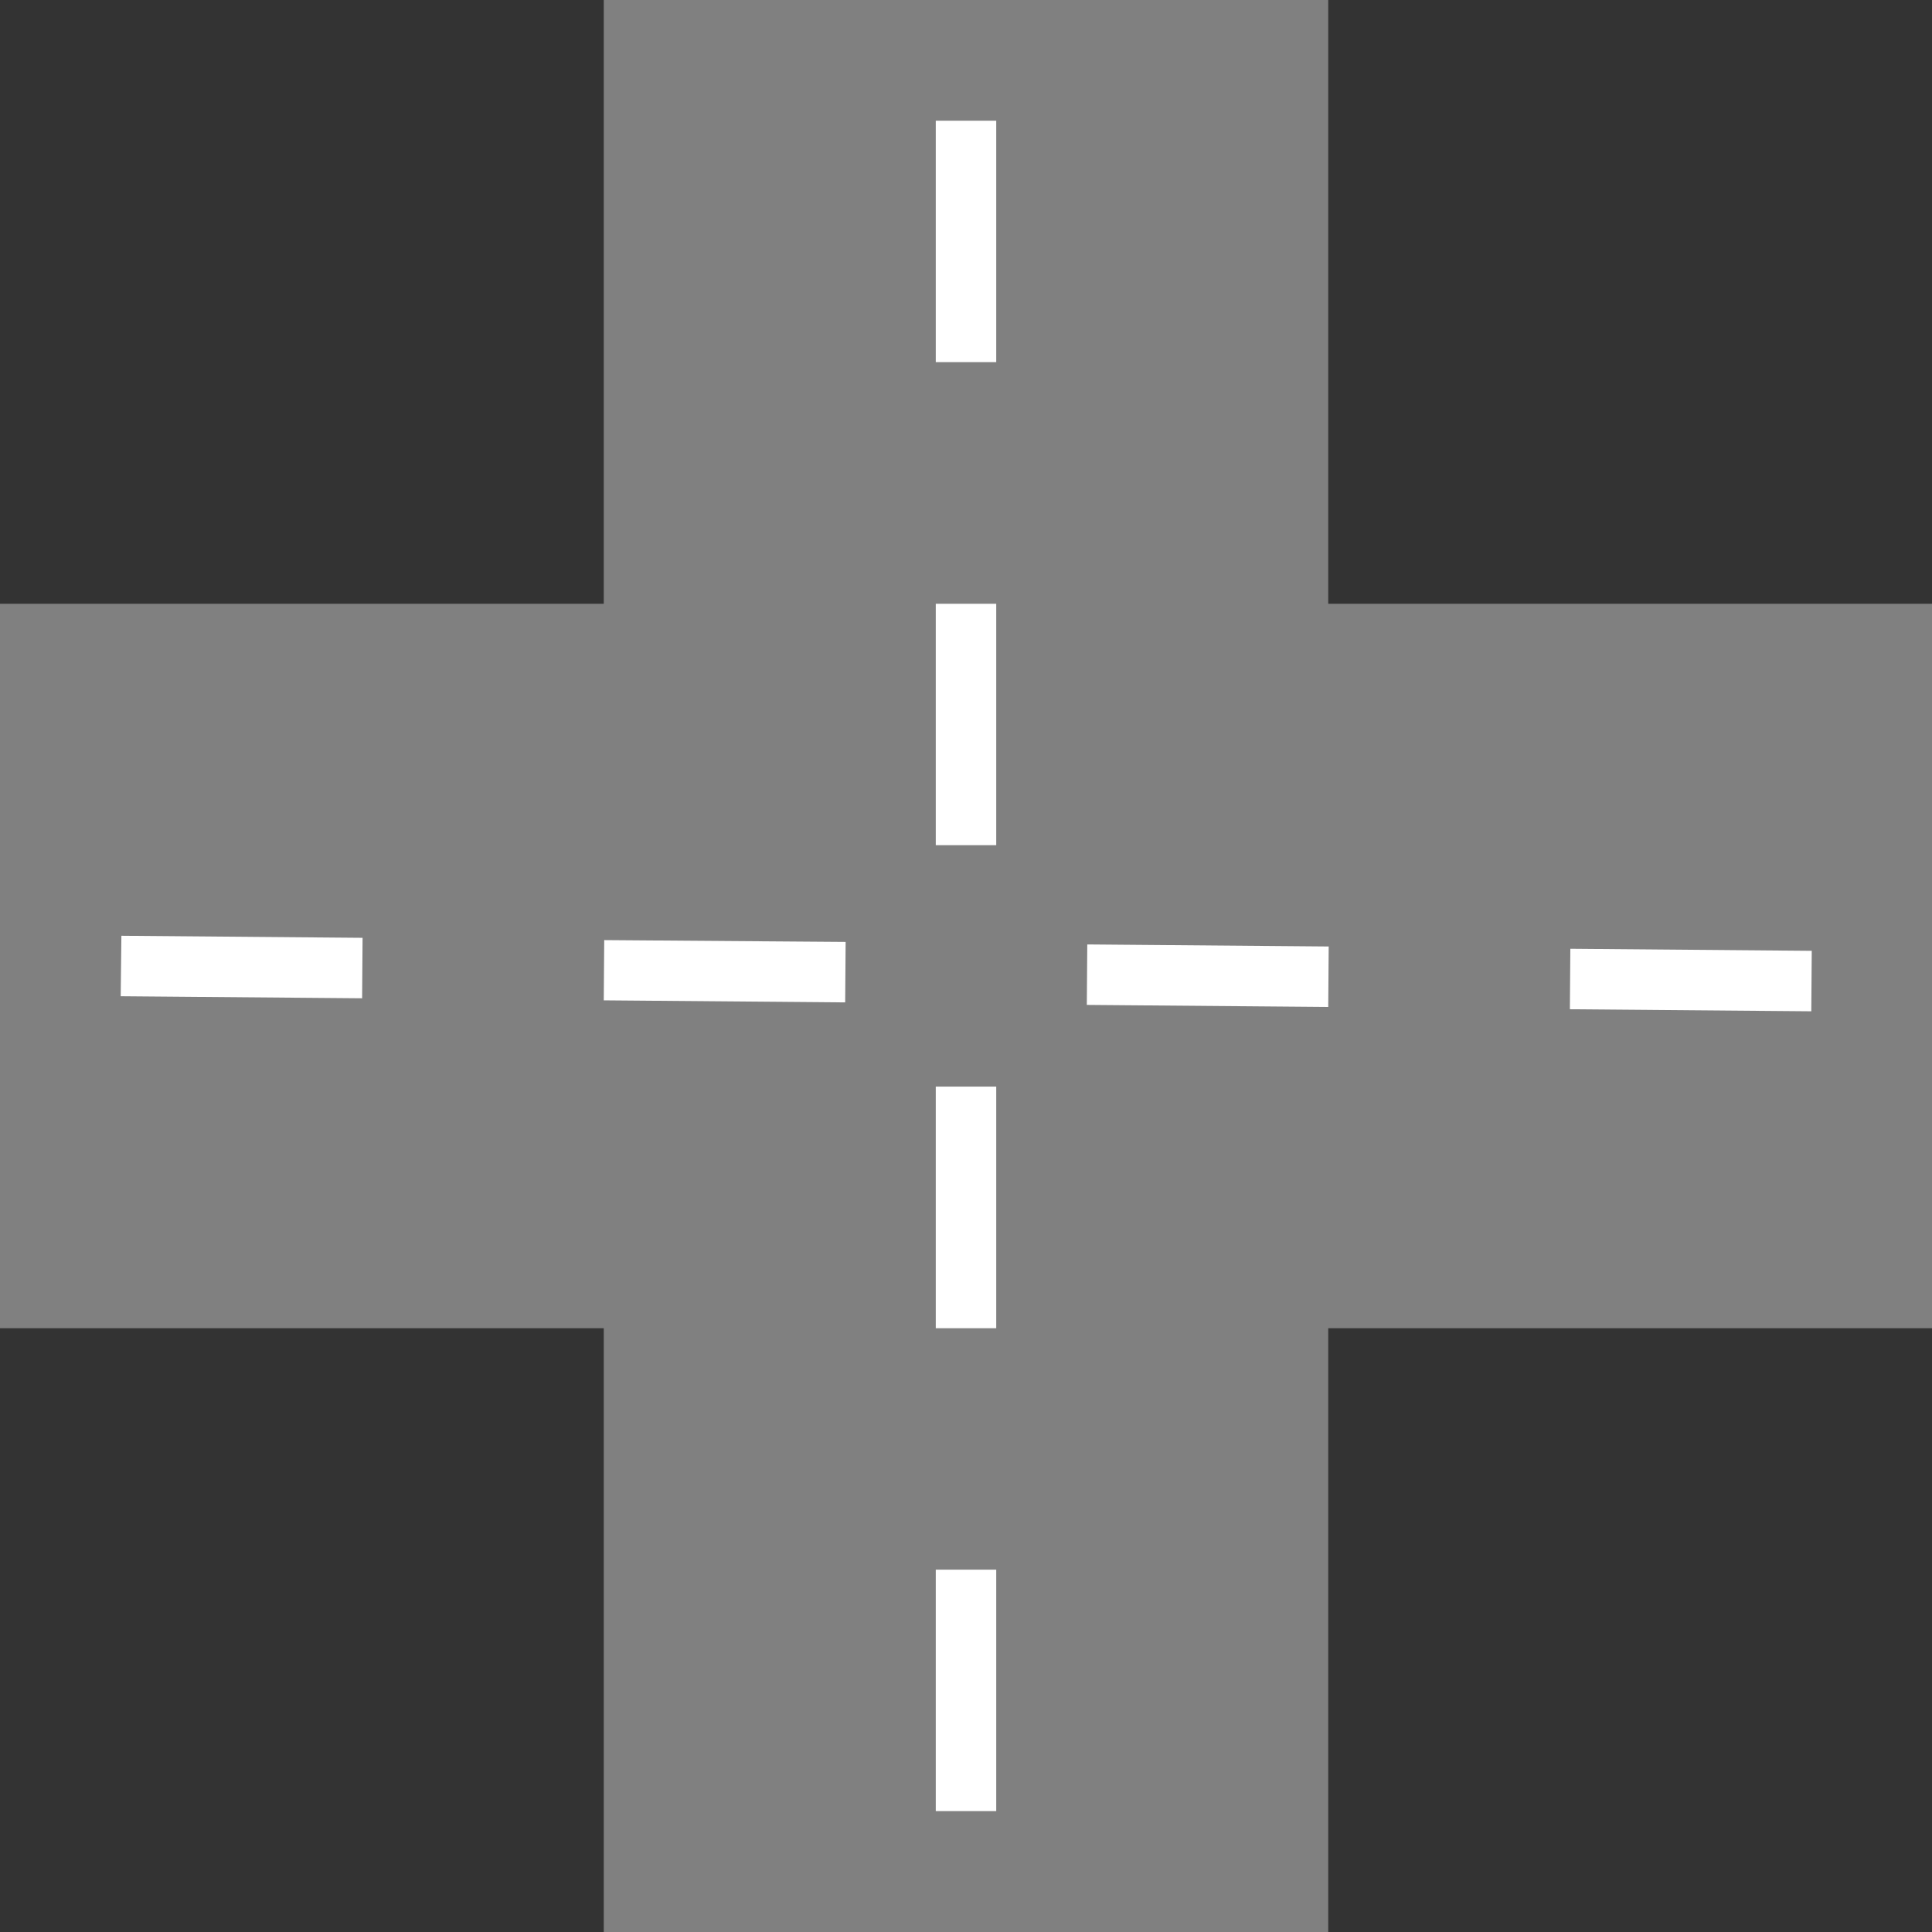 <?xml version="1.0" encoding="UTF-8" standalone="no"?>
<svg
   xmlns:dc="http://purl.org/dc/elements/1.1/"
   xmlns:cc="http://creativecommons.org/ns#"
   xmlns:rdf="http://www.w3.org/1999/02/22-rdf-syntax-ns#"
   xmlns:svg="http://www.w3.org/2000/svg"
   xmlns="http://www.w3.org/2000/svg"
   xmlns:sodipodi="http://sodipodi.sourceforge.net/DTD/sodipodi-0.dtd"
   xmlns:inkscape="http://www.inkscape.org/namespaces/inkscape"
   width="32"
   height="32"
   viewBox="0 0 8.467 8.467"
   version="1.1"
   id="svg8"
   inkscape:version="1.0.2 (e86c870879, 2021-01-15, custom)"
   sodipodi:docname="Small.Cross.svg">
  <rect x="0" y="0" width="8.467" height="8.467" fill="#333333" stroke="none"/>
  <defs
     id="defs2" />
  <sodipodi:namedview
     id="base"
     pagecolor="#ffffff"
     bordercolor="#666666"
     borderopacity="1.0"
     inkscape:pageopacity="0.0"
     inkscape:pageshadow="2"
     inkscape:zoom="42.272727"
     inkscape:cx="5.0000008"
     inkscape:cy="13.784946"
     inkscape:document-units="px"
     inkscape:current-layer="layer1"
     inkscape:document-rotation="0"
     showgrid="false"
     units="px"
     inkscape:window-width="3840"
     inkscape:window-height="2080"
     inkscape:window-x="-11"
     inkscape:window-y="-11"
     inkscape:window-maximized="1" />
  <g
     inkscape:label="Ebene 1"
     inkscape:groupmode="layer"
     id="layer1">
    <g
       id="g19">
      <path
         id="rect10"
         style="fill:#808080;fill-rule:evenodd;stroke-width:0.245"
         d="M 2.646,0 V 2.646 H 0 V 5.821 H 2.646 V 8.467 H 5.821 V 5.821 H 8.467 V 2.646 H 5.821 V 0 Z" />
      <path
         id="rect12"
         style="fill:#ffffff;stroke-width:0.265"
         d="M 4.101,0.529 V 1.587 H 4.366 V 0.529 Z m 0,2.117 V 3.704 H 4.366 V 2.646 Z m -3.569,1.455 -0.003,0.265 1.058,0.009 0.002,-0.265 z M 2.648,4.12 2.646,4.384 l 1.058,0.009 0.002,-0.265 z m 2.117,0.019 -0.002,0.265 1.058,0.009 0.002,-0.265 z m 2.117,0.019 -0.002,0.265 1.058,0.009 0.002,-0.265 z M 4.101,4.762 V 5.821 H 4.366 V 4.762 Z m 0,2.117 V 7.937 H 4.366 V 6.879 Z" />
    </g>
  </g>
</svg>
